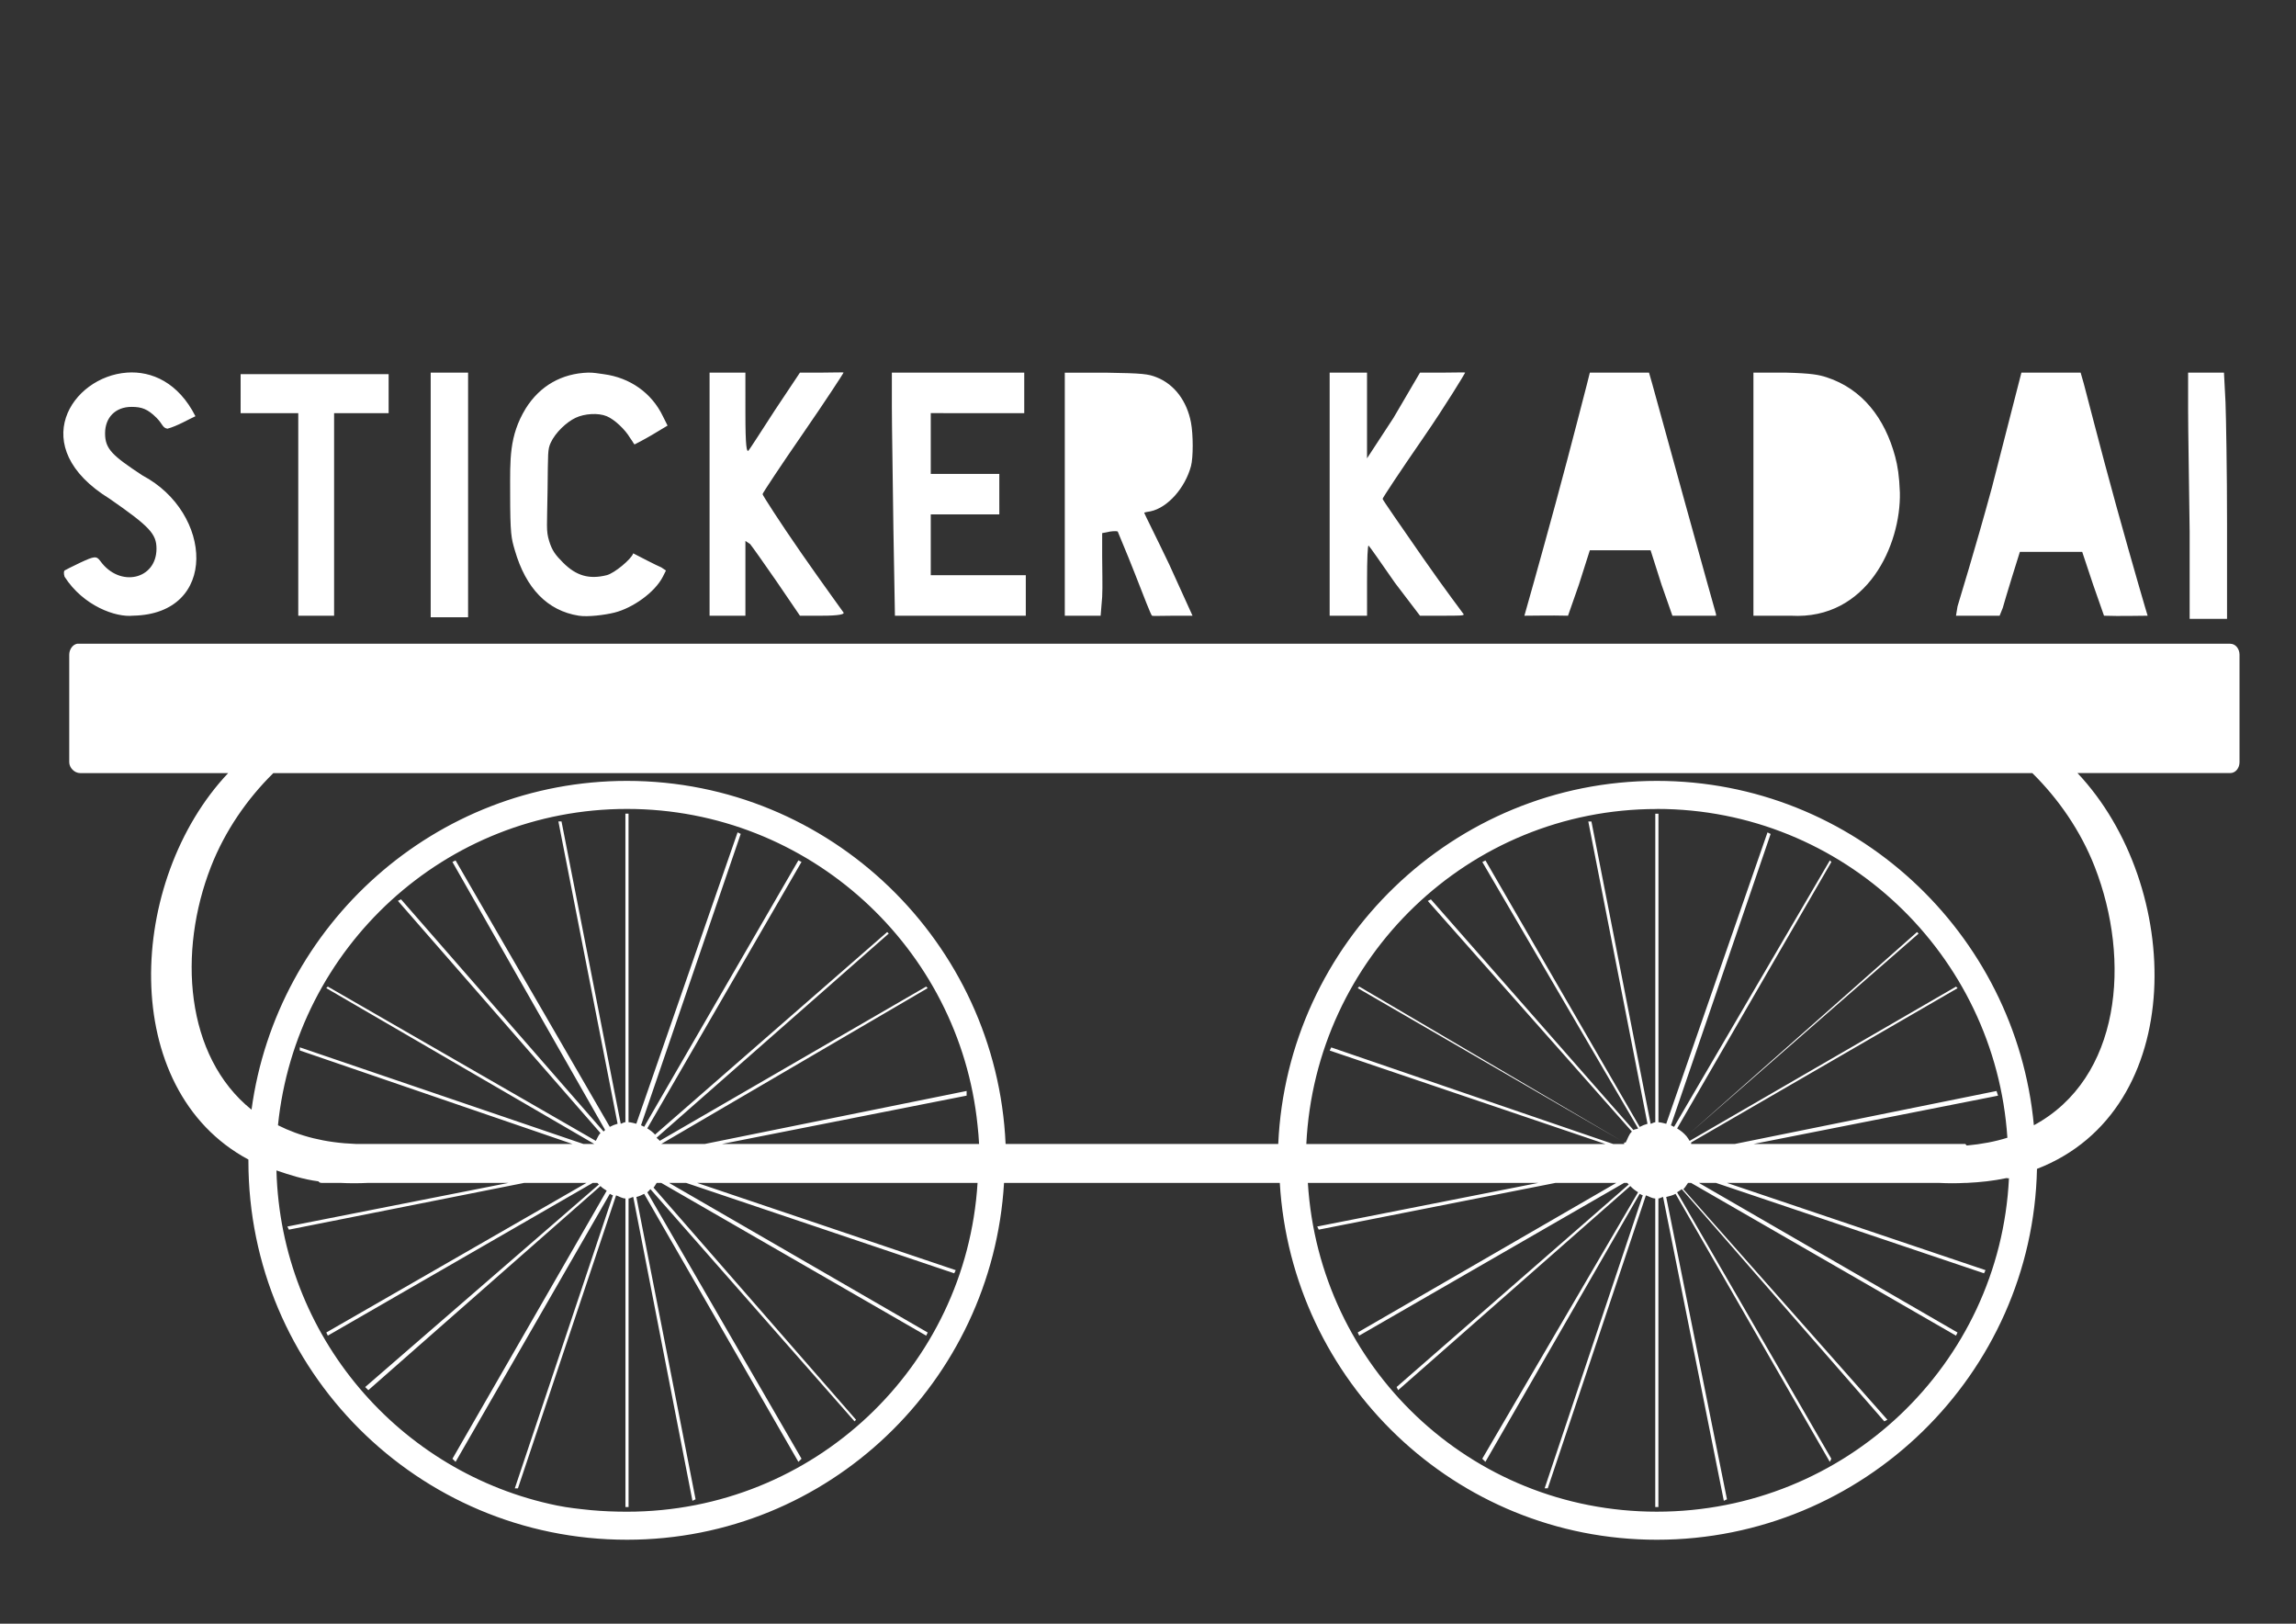 <?xml version="1.0" encoding="UTF-8" standalone="no"?>
<!-- Created with Inkscape (http://www.inkscape.org/) -->

<svg
   xmlns:dc="http://purl.org/dc/elements/1.1/"
   xmlns:cc="http://creativecommons.org/ns#"
   xmlns:rdf="http://www.w3.org/1999/02/22-rdf-syntax-ns#"
   xmlns:svg="http://www.w3.org/2000/svg"
   xmlns="http://www.w3.org/2000/svg"
   xmlns:sodipodi="http://sodipodi.sourceforge.net/DTD/sodipodi-0.dtd"
   xmlns:inkscape="http://www.inkscape.org/namespaces/inkscape"
   width="1052.362"
   height="744.094"
   id="svg4782"
   version="1.1"
   inkscape:version="0.48.4 r9939"
   sodipodi:docname="logo.svg">
  <rect width="100%" height="100%" fill="#333333" stroke="none"/>
  <defs
     id="defs4784" />
  <sodipodi:namedview
     id="base"
     pagecolor="#ffffff"
     bordercolor="#666666"
     borderopacity="1.0"
     inkscape:pageopacity="0.0"
     inkscape:pageshadow="2"
     inkscape:zoom="0.35"
     inkscape:cx="375"
     inkscape:cy="520"
     inkscape:document-units="px"
     inkscape:current-layer="layer1"
     showgrid="false"
     inkscape:window-width="1280"
     inkscape:window-height="738"
     inkscape:window-x="0"
     inkscape:window-y="27"
     inkscape:window-maximized="1" />
  <g
     inkscape:label="Layer 1"
     inkscape:groupmode="layer"
     id="layer1"
     transform="translate(0,-308.268)">
    <path
       style="font-size:39.829px;font-style:normal;font-variant:normal;font-weight:900;font-stretch:normal;text-align:start;line-height:200%;letter-spacing:0px;word-spacing:0px;writing-mode:lr-tb;text-anchor:start;fill:#ffffff;fill-opacity:1;stroke:none;font-family:Blackoak Std;-inkscape-font-specification:Blackoak Std Heavy"
       d="m 58.155,479.027 c -25.229,1.798 -46.68,33.976 -7.852,57.842 18.406,12.779 21.415,16.099 21.422,22.85 0.007,14.108 -16.773,18.016 -25.708,5.713 -1.798,-2.476 -2.684,-2.363 -9.283,0.706 -3.823,1.777 -6.865,3.414 -7.142,3.57 -0.28,0.213 -0.497,1.284 0,2.857 8.613,13.429 23.534,18.723 31.42,17.852 39.217,-0.749 36.619,-47.202 4.286,-64.268 -13.883,-9.144 -17.13,-12.134 -17.139,-19.282 -0.007,-7.248 4.728,-12.139 12.138,-12.139 4.632,0 7.363,0.942 11.427,4.998 2.94,2.939 2.682,4.568 5,4.998 4.463,-1.156 9.889,-4.394 12.853,-5.713 -7.801,-15.373 -19.951,-20.814 -31.42,-19.994 z m 139.25,0 0,55.7 0,56.412 8.571,0 8.568,0 0,-56.412 0,-55.7 -8.568,0 -8.571,0 z m 72.126,-0.002 c -11.961,0.385 -22.008,5.953 -28.565,16.424 -7.725,12.684 -7.142,23.554 -7.142,38.563 0.002,19.374 0.538,20.885 2.143,26.422 5.061,17.501 14.939,27.702 29.278,29.99 4.163,0.665 12.012,-0.32 16.423,-1.433 8.293,-2.076 18.458,-9.21 22.138,-16.424 l 1.433,-2.855 -2.142,-1.434 c -1.927,-0.749 -10.994,-5.454 -12.854,-6.428 -0.838,2.633 -8.633,9.116 -12.139,9.998 -8.067,2.033 -14.011,0.278 -19.994,-5.713 -3.584,-3.581 -5.097,-5.61 -6.428,-9.998 -1.457,-4.816 -0.92,-6.571 -0.704,-23.565 0.217,-16.944 0,-18.237 1.435,-21.422 2.159,-4.675 7.271,-9.474 11.426,-11.426 4.083,-1.926 10.361,-2.352 14.281,-0.709 3.564,1.498 8.395,6.043 10.711,9.996 1.627,2.173 1.733,3.063 2.142,2.857 0.445,-0.213 4.136,-2.098 7.856,-4.285 l 7.141,-4.283 -2.143,-4.285 c -5.143,-10.719 -15.084,-17.685 -27.135,-19.281 -2.374,-0.32 -4.903,-0.793 -7.141,-0.705 z m 55.7,0.004 0,55.7 -0.002,55.7 8.57,0 7.855,0 0.002,-17.139 0.002,-17.139 2.142,1.433 c 0.9,1.048 6.346,8.767 12.142,17.139 l 10.711,15.711 9.996,0 c 8.067,0 10.431,-0.705 9.998,-1.434 -0.299,-0.514 -9.226,-12.676 -19.28,-27.137 -10.056,-14.461 -17.854,-26.688 -17.854,-27.135 0,-0.45 8.232,-12.898 18.566,-27.85 10.337,-14.953 18.567,-27.619 18.567,-27.85 0,-0.235 -4.402,0 -9.998,0 l -9.996,0 -11.426,17.137 c -6.222,9.628 -11.596,17.976 -12.138,18.567 -0.838,0.898 -1.435,-1.563 -1.435,-17.137 l -0.002,-18.567 -7.855,0 -8.568,0 z m 83.55,0.002 0,15.711 c 0,8.648 0.454,33.747 0.704,55.7 l 0.704,39.989 29.992,0 29.993,0 0,-9.284 -0.002,-9.283 -21.422,-0.002 -22.138,-0.002 0.002,-14.281 -0.002,-13.569 15.71,0 15.711,0 -0.002,-9.283 0,-9.284 -15.711,0 -15.71,0 0.002,-14.281 -0.002,-13.568 21.425,0.002 21.422,0.002 0,-9.283 -0.002,-9.283 -29.993,0 -30.706,0 z m 79.264,-0.002 0,55.7 0,55.7 7.856,0 8.568,0 0.704,-8.568 c 0.259,-4.559 0,-12.839 0,-18.567 l 0.004,-10.711 3.57,-0.706 c 1.863,-0.278 3.476,-0.213 3.57,0 0,0.213 3.844,9.001 7.856,19.28 4.011,10.281 7.413,19.11 7.855,19.281 0.445,0.213 5.122,0 9.996,0 l 8.57,0 -10.711,-23.567 c -6.006,-12.562 -11.419,-23.293 -11.425,-23.565 -0.007,-0.278 1.541,-0.45 2.855,-0.705 7.849,-1.627 15.869,-10.69 18.566,-20.709 1.069,-3.956 1.049,-14.446 0.004,-19.994 -1.841,-9.711 -7.473,-17.447 -15.711,-20.709 -3.844,-1.52 -6.037,-1.884 -23.565,-2.143 l -18.566,0.002 z m 121.398,0.004 0,57.128 0,54.272 8.569,0 8.57,0 -0.002,-15.711 c -0.004,-10.437 0.299,-16.689 0.704,-16.424 0.384,0.235 5.81,8.029 12.141,17.139 l 11.423,14.996 9.998,0 c 8.051,0 10.422,0.004 9.998,-0.709 -0.299,-0.514 -8.507,-11.22 -18.567,-25.707 -10.059,-14.487 -18.566,-26.696 -18.566,-27.137 0,-0.45 8.231,-12.896 18.566,-27.85 10.334,-14.953 19.28,-29.778 19.28,-29.992 0,-0.213 -5.09,0 -10.711,0 l -9.998,0 -12.138,20.709 -12.141,18.567 0,-18.567 0.002,-20.709 -8.568,0 -8.571,0.002 z m 119.256,0.004 -1.435,5.713 c -0.6,2.119 -6.734,26.508 -14.283,54.272 -7.547,27.762 -14.071,50.704 -14.281,51.415 7.501,0 10.205,-0.213 19.994,-0.002 l 5,-14.281 4.998,-15.711 13.569,0 14.281,0 4.999,15.711 5,14.281 9.996,0 9.998,0 0,-0.705 c -0.6,-1.841 -27.355,-98.417 -29.277,-105.687 l -1.435,-4.998 -13.569,0 -13.569,0 z m 74.979,-0.002 0,57.13 0,54.27 17.137,0 c 35.106,2.012 50.488,-32.535 49.986,-56.415 -0.28,-7.706 -1.024,-12.207 -2.14,-16.424 -4.757,-17.781 -15.166,-31.127 -31.42,-36.418 -3.558,-1.156 -6.862,-1.841 -18.567,-2.143 l -14.996,0 z m 122.825,0.004 -13.565,52.842 c -7.638,28.068 -14.993,51.74 -15.712,54.272 l -0.704,4.285 9.998,0 9.998,0 1.434,-3.57 c 0.641,-2.119 2.297,-7.999 4.284,-14.281 l 3.57,-11.426 14.283,0 14.281,0 4.998,14.996 5.001,14.281 c 7.277,0.257 16.141,0.007 19.994,-0.002 -0.217,-0.558 -6.723,-22.674 -14.281,-49.987 -7.559,-27.313 -14.195,-53.677 -14.996,-56.414 l -1.435,-4.998 -13.568,0 -13.569,0 z m 76.409,-0.002 0,17.139 c -0.01,8.648 0.445,33.747 0.704,55.7 l 0,39.989 8.569,0 8.57,0 0,-43.559 c 0,-23.849 -0.445,-48.949 -0.704,-55.7 l -0.703,-13.569 -7.855,0 -8.571,0 z m -892.625,0.709 0.002,9.283 -0.002,8.568 13.568,0 12.854,0 0,46.419 0,46.416 8.571,0 7.853,0 0,-46.419 0,-46.416 12.854,0 12.14,0 0,-8.568 0,-9.283 -33.562,0.002 -34.278,0 z m -74.98,123.541 c -2.119,0.429 -3.57,2.742 -3.57,4.998 l -0.002,49.272 c 0.002,2.579 2.421,5 5.001,5 l 67.838,0 c -46.346,49.09 -50.896,144.868 9.284,177.097 0,0.235 0,0.471 0,0.705 0,95.868 77.658,173.525 173.527,173.525 92.368,0 167.416,-72.507 172.811,-163.529 l 126.396,0.002 c 5.396,91.022 80.444,163.531 172.811,163.531 94.629,0 172.264,-75.799 174.242,-169.957 69.744,-26.978 67.209,-129.876 18.567,-181.382 l 69.981,0 c 2.578,0 4.285,-2.419 4.285,-4.998 l 0,-49.272 c -0.011,-2.579 -1.712,-5 -4.285,-5 l -985.458,0 c -0.32,0 -1.135,0 -1.435,0 z m 89.976,59.27 806.221,0 c 11.972,11.796 22.145,26.446 28.562,42.846 16.873,43.114 11.972,97.035 -27.85,118.54 -8.251,-88.207 -82.457,-157.816 -172.812,-157.816 -93.235,0 -169.415,74.157 -173.524,166.384 l -124.968,-0.002 C 456.798,740.282 380.619,666.123 287.383,666.123 199.49,666.12 126.774,732.041 115.285,816.798 84.795,792.274 81.455,744.402 96.719,705.399 c 6.416,-16.398 16.589,-31.05 28.562,-42.846 z m 162.102,16.424 c 83.457,0.002 152.409,63.675 160.673,144.962 0.299,2.832 0.579,5.696 0.704,8.568 l -117.828,-0.004 112.114,-22.137 0,-2.143 -119.968,24.28 -19.994,0.002 122.11,-71.411 -0.704,-0.709 -122.11,70.696 c -0.32,-0.536 -1.049,-0.92 -1.434,-1.435 l 106.399,-93.548 -0.704,-0.709 -106.401,92.833 c -1.07,-1.199 -2.207,-1.991 -3.57,-2.855 l 70.696,-122.111 -1.435,-0.706 -70.693,122.11 c -0.518,-0.256 -0.879,-0.514 -1.434,-0.709 l 45.701,-133.536 -1.435,-0.706 -46.416,133.536 c -1.113,-0.278 -2.383,-0.665 -3.57,-0.709 l 0,-141.392 -1.435,0 0,141.392 c -0.818,0.007 -1.369,0.578 -2.142,0.709 l -27.137,-138.537 -1.435,0 27.137,138.537 c -1.262,0.342 -2.432,0.813 -3.57,1.434 l -70.696,-122.11 -1.435,0.705 69.981,122.825 c -0.259,0.213 -0.466,0.514 -0.704,0.706 l -92.833,-106.401 -1.433,0.706 92.832,106.401 c -0.963,0.963 -1.412,2.391 -2.142,3.57 l -122.826,-70.696 -0.704,0.705 122.826,71.409 -4.999,0 -129.966,-44.274 0,1.434 124.968,42.846 -99.261,0 c -14.176,-0.514 -25.781,-3.583 -35.703,-8.568 8.263,-81.287 76.501,-144.962 159.959,-144.962 z m 472.019,0 c 85.388,0.002 155.107,66.689 160.674,150.675 -5.653,1.798 -11.818,2.935 -18.567,3.57 -0.217,0 -0.6,-0.705 -0.704,-0.705 l -97.118,0 112.115,-22.137 -0.704,-2.143 -119.97,24.28 -19.995,0.002 c 0,-0.213 0,-0.536 0,-0.705 l 122.11,-70.696 -0.704,-0.709 -122.11,70.696 c -0.445,-0.728 -0.879,-1.498 -1.434,-2.143 -1.22,-1.455 -2.657,-2.575 -4.286,-3.57 l 70.697,-122.113 -0.704,-0.709 -71.409,122.113 c -0.496,-0.236 -0.92,-0.514 -1.434,-0.706 l 45.701,-133.536 -1.435,-0.709 -46.416,133.536 c -1.113,-0.278 -2.383,-0.663 -3.57,-0.706 l 0,-141.392 -1.435,0 0,141.392 c -0.818,0.007 -1.369,0.578 -2.142,0.706 l -27.135,-138.537 -1.435,0 27.135,138.537 c -1.284,0.345 -2.432,0.814 -3.57,1.434 l -70.696,-122.111 -1.435,0.706 71.409,122.11 c -0.619,0.385 -1.584,0.257 -2.141,0.709 L 655.859,720.435 l -1.433,0.709 93.548,105.687 c -1.413,1.262 -1.927,3.335 -2.855,4.998 l -0.704,0 c 0,0.213 0,0.536 0,0.709 l -5.001,0 -129.251,-44.274 -0.704,1.433 126.396,42.846 -137.107,0 c 4.133,-85.345 74.307,-153.533 160.671,-153.533 z m -14.996,152.818 -121.396,-71.411 -0.704,0.705 122.11,70.696 z m 28.565,-2.857 106.402,-92.833 -0.704,-0.705 -105.686,93.548 z m -646.262,15.711 c 5.968,2.033 12.304,4.099 19.282,4.998 0.208,0.493 0.859,0.706 1.434,0.706 l 8.571,0 c 4.131,0.213 8.397,0.213 12.854,0 l 64.268,0.002 -101.401,19.994 0.704,1.435 107.829,-21.424 28.562,0 -119.256,68.553 0.704,1.433 121.398,-69.981 2.143,0 c 0.217,0.256 0.516,0.471 0.704,0.709 l -107.115,92.833 1.435,1.435 106.399,-93.548 c 0.859,0.92 1.819,1.434 2.858,2.142 l -70.696,122.825 1.433,1.434 70.696,-122.825 c 0.475,0.257 0.941,0.514 1.435,0.705 l -44.989,134.251 1.435,0 44.989,-134.251 c 1.477,0.493 2.664,1.349 4.285,1.434 l -0.002,141.392 1.434,0 0,-141.392 c 0.723,0 1.435,-0.598 2.143,-0.709 l 27.137,139.249 1.434,-0.709 -27.136,-138.534 c 1.262,-0.3 2.434,-0.856 3.57,-1.434 l 70.696,122.826 1.435,-1.433 -70.697,-122.113 c 0.62,-0.385 0.879,-0.963 1.435,-1.433 l 93.548,106.401 0.704,-0.706 -92.833,-106.399 c 0.558,-0.558 0.941,-1.498 1.435,-2.143 l 2.142,0 121.396,69.981 0.704,-1.434 -118.54,-68.553 7.855,0 122.826,41.418 0.704,-1.434 -118.54,-39.991 128.539,0.002 c -5.219,84.325 -75.044,150.675 -160.675,150.675 -5.562,0 -11.004,-0.213 -16.423,-0.706 -5.42,-0.558 -10.463,-1.069 -15.712,-2.143 -72.087,-14.762 -126.513,-77.583 -128.539,-153.53 z m 792.652,3.562 c 0.466,-0.213 0.963,0.213 1.435,0 -4.133,85.345 -75.022,152.818 -161.386,152.818 -85.63,0 -154.743,-66.353 -159.958,-150.675 l 105.686,-0.002 -101.401,19.994 0.704,1.433 108.542,-21.424 27.85,0 -118.54,68.553 0.704,1.434 121.398,-69.981 1.435,0 c 0.217,0.256 0.516,0.471 0.704,0.706 l -106.402,92.833 0.704,1.434 106.402,-93.548 c 1.069,1.156 2.222,2.033 3.57,2.858 l -71.411,122.11 1.435,1.434 70.696,-122.826 c 0.466,0.257 0.941,0.514 1.435,0.709 l -44.987,134.251 1.434,0 44.989,-134.251 c 1.477,0.493 2.665,1.349 4.283,1.435 l 0,141.392 1.435,0 0,-141.392 c 0.723,0 1.435,-0.598 2.143,-0.706 l 27.85,139.252 1.434,-0.709 -27.85,-138.537 c 1.435,-0.342 3.02,-0.749 4.286,-1.434 l 70.696,122.825 0.704,-1.434 -70.696,-122.11 c 0.725,-0.45 1.498,-0.878 2.14,-1.433 l 92.835,106.401 1.433,-0.709 -93.547,-105.689 c 0.879,-0.793 1.433,-1.905 2.142,-2.855 l 1.435,0 121.398,69.981 0.704,-1.434 -118.542,-68.553 7.855,0 122.825,41.419 0.704,-1.434 -118.54,-39.991 97.118,0 c 4.373,0.213 8.077,0.213 12.139,0 0,0 0.641,0.007 0.704,0 6.37,-0.299 12.236,-0.963 17.851,-2.141 z"
       id="path4627"
       inkscape:connector-curvature="0"
       inkscape:export-filename="C:\Users\SONY\Desktop\sticker kadai\sticker4.donkey.png"
       inkscape:export-xdpi="200"
       inkscape:export-ydpi="200" />
  </g>
</svg>
